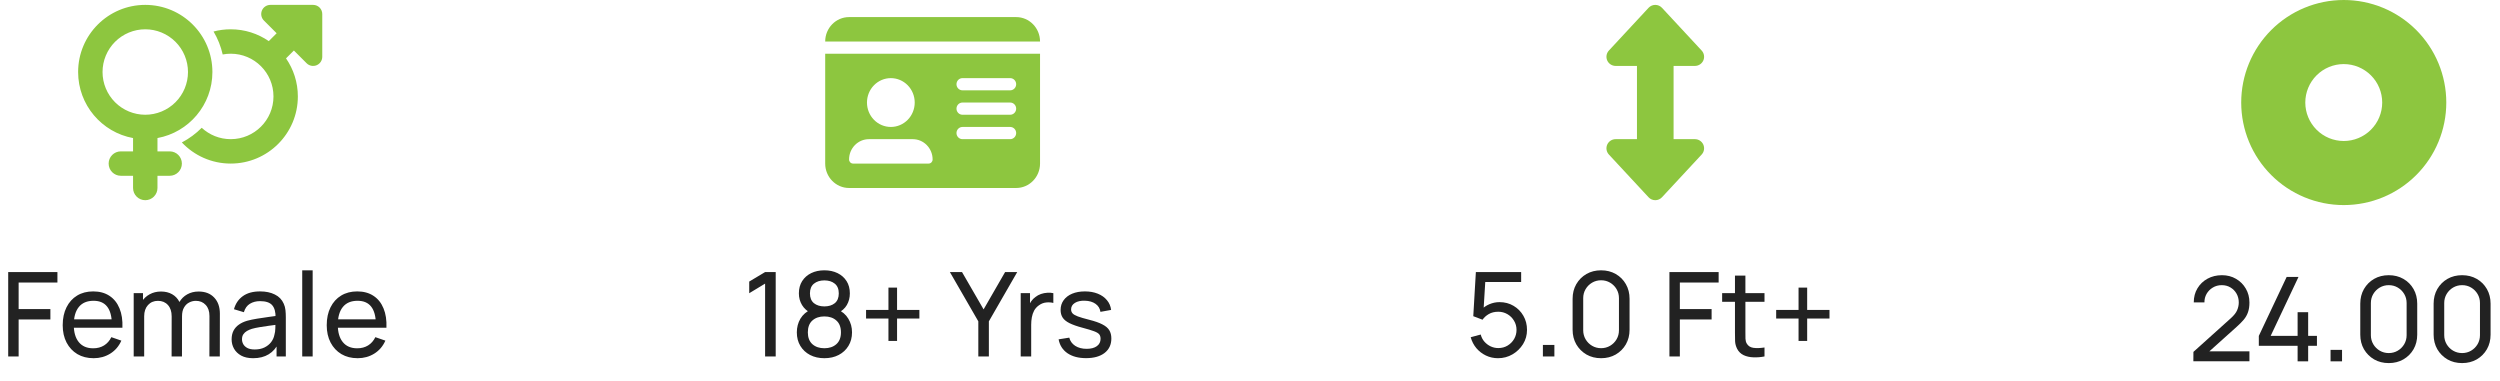<svg width="256" height="39" viewBox="0 0 256 39" fill="none" xmlns="http://www.w3.org/2000/svg">
<g clip-path="url(#clip0_1461_2882)">
<g clip-path="url(#clip1_1461_2882)">
<g clip-path="url(#clip2_1461_2882)">
<path d="M14.875 11.75C15.45 11.75 16.018 11.637 16.549 11.417C17.08 11.197 17.562 10.875 17.969 10.469C18.375 10.062 18.697 9.58 18.917 9.049C19.137 8.518 19.25 7.95 19.25 7.375C19.25 6.8 19.137 6.232 18.917 5.701C18.697 5.17 18.375 4.688 17.969 4.281C17.562 3.875 17.08 3.553 16.549 3.333C16.018 3.113 15.45 3 14.875 3C14.3 3 13.732 3.113 13.201 3.333C12.67 3.553 12.188 3.875 11.781 4.281C11.375 4.688 11.053 5.17 10.833 5.701C10.613 6.232 10.5 6.8 10.5 7.375C10.5 7.95 10.613 8.518 10.833 9.049C11.053 9.58 11.375 10.062 11.781 10.469C12.188 10.875 12.67 11.197 13.201 11.417C13.732 11.637 14.3 11.75 14.875 11.75ZM21.75 7.375C21.75 10.746 19.324 13.551 16.125 14.137V15.5H17.375C18.066 15.5 18.625 16.059 18.625 16.75C18.625 17.441 18.066 18 17.375 18H16.125V19.25C16.125 19.941 15.566 20.5 14.875 20.5C14.184 20.5 13.625 19.941 13.625 19.25V18H12.375C11.684 18 11.125 17.441 11.125 16.75C11.125 16.059 11.684 15.5 12.375 15.5H13.625V14.137C10.426 13.551 8 10.746 8 7.375C8 3.578 11.078 0.5 14.875 0.5C18.672 0.5 21.75 3.578 21.75 7.375ZM18.621 14.586C19.375 14.191 20.062 13.684 20.656 13.086C21.438 13.809 22.48 14.25 23.629 14.25C26.047 14.25 28.004 12.293 28.004 9.875C28.004 7.457 26.047 5.5 23.629 5.5C23.348 5.5 23.07 5.527 22.805 5.578C22.613 4.738 22.297 3.949 21.867 3.227C22.426 3.078 23.016 3 23.625 3C25.07 3 26.414 3.445 27.523 4.211L28.328 3.406L27.023 2.102C26.754 1.832 26.676 1.43 26.82 1.078C26.965 0.727 27.309 0.5 27.688 0.5H32.062C32.582 0.5 33 0.918 33 1.438V5.812C33 6.191 32.773 6.535 32.422 6.68C32.07 6.824 31.668 6.746 31.398 6.477L30.094 5.172L29.289 5.977C30.051 7.086 30.5 8.426 30.5 9.875C30.5 13.672 27.422 16.75 23.625 16.75C21.652 16.75 19.875 15.918 18.621 14.586Z" fill="#8DC63F"/>
</g>
<path d="M0.84 36.5V27.86H5.88V28.928H1.908V31.646H5.16V32.714H1.908V36.5H0.84ZM9.589 36.68C8.953 36.68 8.397 36.54 7.921 36.26C7.449 35.976 7.081 35.582 6.817 35.078C6.553 34.57 6.421 33.978 6.421 33.302C6.421 32.594 6.551 31.982 6.811 31.466C7.071 30.946 7.433 30.546 7.897 30.266C8.365 29.982 8.913 29.84 9.541 29.84C10.193 29.84 10.747 29.99 11.203 30.29C11.663 30.59 12.007 31.018 12.235 31.574C12.467 32.13 12.567 32.792 12.535 33.56H11.455V33.176C11.443 32.38 11.281 31.786 10.969 31.394C10.657 30.998 10.193 30.8 9.577 30.8C8.917 30.8 8.415 31.012 8.071 31.436C7.727 31.86 7.555 32.468 7.555 33.26C7.555 34.024 7.727 34.616 8.071 35.036C8.415 35.456 8.905 35.666 9.541 35.666C9.969 35.666 10.341 35.568 10.657 35.372C10.973 35.176 11.221 34.894 11.401 34.526L12.427 34.88C12.175 35.452 11.795 35.896 11.287 36.212C10.783 36.524 10.217 36.68 9.589 36.68ZM7.195 33.56V32.702H11.983V33.56H7.195ZM21.442 36.5L21.448 32.354C21.448 31.87 21.317 31.492 21.058 31.22C20.802 30.944 20.468 30.806 20.055 30.806C19.816 30.806 19.587 30.862 19.372 30.974C19.155 31.082 18.98 31.254 18.843 31.49C18.707 31.722 18.64 32.02 18.64 32.384L18.076 32.156C18.067 31.696 18.162 31.294 18.358 30.95C18.558 30.602 18.829 30.332 19.174 30.14C19.517 29.948 19.905 29.852 20.337 29.852C21.014 29.852 21.546 30.058 21.933 30.47C22.322 30.878 22.515 31.428 22.515 32.12L22.509 36.5H21.442ZM13.69 36.5V30.02H14.643V31.754H14.764V36.5H13.69ZM17.572 36.5L17.578 32.396C17.578 31.9 17.45 31.512 17.194 31.232C16.938 30.948 16.598 30.806 16.174 30.806C15.754 30.806 15.414 30.95 15.153 31.238C14.893 31.526 14.764 31.908 14.764 32.384L14.2 32.048C14.2 31.628 14.3 31.252 14.499 30.92C14.7 30.588 14.972 30.328 15.316 30.14C15.659 29.948 16.049 29.852 16.485 29.852C16.922 29.852 17.302 29.944 17.625 30.128C17.95 30.312 18.2 30.576 18.375 30.92C18.552 31.26 18.64 31.666 18.64 32.138L18.634 36.5H17.572ZM25.92 36.68C25.436 36.68 25.03 36.592 24.702 36.416C24.378 36.236 24.132 36 23.964 35.708C23.8 35.416 23.718 35.096 23.718 34.748C23.718 34.408 23.782 34.114 23.91 33.866C24.042 33.614 24.226 33.406 24.462 33.242C24.698 33.074 24.98 32.942 25.308 32.846C25.616 32.762 25.96 32.69 26.34 32.63C26.724 32.566 27.112 32.508 27.504 32.456C27.896 32.404 28.262 32.354 28.602 32.306L28.218 32.528C28.23 31.952 28.114 31.526 27.87 31.25C27.63 30.974 27.214 30.836 26.622 30.836C26.23 30.836 25.886 30.926 25.59 31.106C25.298 31.282 25.092 31.57 24.972 31.97L23.958 31.664C24.114 31.096 24.416 30.65 24.864 30.326C25.312 30.002 25.902 29.84 26.634 29.84C27.222 29.84 27.726 29.946 28.146 30.158C28.57 30.366 28.874 30.682 29.058 31.106C29.15 31.306 29.208 31.524 29.232 31.76C29.256 31.992 29.268 32.236 29.268 32.492V36.5H28.32V34.946L28.542 35.09C28.298 35.614 27.956 36.01 27.516 36.278C27.08 36.546 26.548 36.68 25.92 36.68ZM26.082 35.786C26.466 35.786 26.798 35.718 27.078 35.582C27.362 35.442 27.59 35.26 27.762 35.036C27.934 34.808 28.046 34.56 28.098 34.292C28.158 34.092 28.19 33.87 28.194 33.626C28.202 33.378 28.206 33.188 28.206 33.056L28.578 33.218C28.23 33.266 27.888 33.312 27.552 33.356C27.216 33.4 26.898 33.448 26.598 33.5C26.298 33.548 26.028 33.606 25.788 33.674C25.612 33.73 25.446 33.802 25.29 33.89C25.138 33.978 25.014 34.092 24.918 34.232C24.826 34.368 24.78 34.538 24.78 34.742C24.78 34.918 24.824 35.086 24.912 35.246C25.004 35.406 25.144 35.536 25.332 35.636C25.524 35.736 25.774 35.786 26.082 35.786ZM30.948 36.5V27.68H32.016V36.5H30.948ZM36.625 36.68C35.989 36.68 35.433 36.54 34.957 36.26C34.485 35.976 34.117 35.582 33.853 35.078C33.589 34.57 33.457 33.978 33.457 33.302C33.457 32.594 33.587 31.982 33.847 31.466C34.107 30.946 34.469 30.546 34.933 30.266C35.401 29.982 35.949 29.84 36.577 29.84C37.229 29.84 37.783 29.99 38.239 30.29C38.699 30.59 39.043 31.018 39.271 31.574C39.503 32.13 39.603 32.792 39.571 33.56H38.491V33.176C38.479 32.38 38.317 31.786 38.005 31.394C37.693 30.998 37.229 30.8 36.613 30.8C35.953 30.8 35.451 31.012 35.107 31.436C34.763 31.86 34.591 32.468 34.591 33.26C34.591 34.024 34.763 34.616 35.107 35.036C35.451 35.456 35.941 35.666 36.577 35.666C37.005 35.666 37.377 35.568 37.693 35.372C38.009 35.176 38.257 34.894 38.437 34.526L39.463 34.88C39.211 35.452 38.831 35.896 38.323 36.212C37.819 36.524 37.253 36.68 36.625 36.68ZM34.231 33.56V32.702H39.019V33.56H34.231Z" fill="#222222"/>
</g>
<g clip-path="url(#clip3_1461_2882)">
<g clip-path="url(#clip4_1461_2882)">
<path d="M84.5 4.25H106.5C106.5 2.871 105.404 1.75 104.056 1.75H86.944C85.596 1.75 84.5 2.871 84.5 4.25ZM84.5 5.5V16.75C84.5 18.129 85.596 19.25 86.944 19.25H104.056C105.404 19.25 106.5 18.129 106.5 16.75V5.5H84.5ZM86.944 16.332C86.944 15.18 87.857 14.25 88.98 14.25H93.464C94.591 14.25 95.5 15.184 95.5 16.332C95.5 16.562 95.317 16.75 95.091 16.75H87.353C87.128 16.75 86.944 16.562 86.944 16.332ZM91.222 8C91.871 8 92.492 8.263 92.951 8.732C93.409 9.201 93.667 9.837 93.667 10.5C93.667 11.163 93.409 11.799 92.951 12.268C92.492 12.737 91.871 13 91.222 13C90.574 13 89.952 12.737 89.494 12.268C89.035 11.799 88.778 11.163 88.778 10.5C88.778 9.837 89.035 9.201 89.494 8.732C89.952 8.263 90.574 8 91.222 8ZM97.944 8.625C97.944 8.281 98.219 8 98.556 8H103.444C103.781 8 104.056 8.281 104.056 8.625C104.056 8.969 103.781 9.25 103.444 9.25H98.556C98.219 9.25 97.944 8.969 97.944 8.625ZM97.944 11.125C97.944 10.781 98.219 10.5 98.556 10.5H103.444C103.781 10.5 104.056 10.781 104.056 11.125C104.056 11.469 103.781 11.75 103.444 11.75H98.556C98.219 11.75 97.944 11.469 97.944 11.125ZM97.944 13.625C97.944 13.281 98.219 13 98.556 13H103.444C103.781 13 104.056 13.281 104.056 13.625C104.056 13.969 103.781 14.25 103.444 14.25H98.556C98.219 14.25 97.944 13.969 97.944 13.625Z" fill="#8DC63F"/>
</g>
<path d="M78.346 36.5V29.042L76.72 30.026V28.832L78.346 27.86H79.432V36.5H78.346ZM84.415 36.68C83.863 36.68 83.375 36.57 82.951 36.35C82.527 36.126 82.195 35.816 81.955 35.42C81.715 35.024 81.595 34.562 81.595 34.034C81.595 33.518 81.717 33.052 81.961 32.636C82.209 32.22 82.581 31.9 83.077 31.676L83.059 32.066C82.655 31.87 82.345 31.594 82.129 31.238C81.913 30.878 81.805 30.48 81.805 30.044C81.805 29.556 81.917 29.136 82.141 28.784C82.365 28.432 82.673 28.16 83.065 27.968C83.457 27.776 83.907 27.68 84.415 27.68C84.923 27.68 85.373 27.776 85.765 27.968C86.157 28.16 86.465 28.432 86.689 28.784C86.913 29.136 87.025 29.556 87.025 30.044C87.025 30.48 86.923 30.876 86.719 31.232C86.515 31.584 86.201 31.862 85.777 32.066L85.753 31.682C86.249 31.898 86.621 32.216 86.869 32.636C87.121 33.052 87.247 33.518 87.247 34.034C87.247 34.562 87.125 35.024 86.881 35.42C86.641 35.816 86.307 36.126 85.879 36.35C85.455 36.57 84.967 36.68 84.415 36.68ZM84.415 35.66C84.919 35.66 85.327 35.522 85.639 35.246C85.955 34.966 86.113 34.562 86.113 34.034C86.113 33.502 85.957 33.098 85.645 32.822C85.337 32.542 84.927 32.402 84.415 32.402C83.907 32.402 83.497 32.542 83.185 32.822C82.877 33.098 82.723 33.502 82.723 34.034C82.723 34.562 82.879 34.966 83.191 35.246C83.503 35.522 83.911 35.66 84.415 35.66ZM84.415 31.376C84.855 31.376 85.211 31.266 85.483 31.046C85.755 30.822 85.891 30.488 85.891 30.044C85.891 29.6 85.755 29.268 85.483 29.048C85.211 28.824 84.855 28.712 84.415 28.712C83.979 28.712 83.623 28.824 83.347 29.048C83.075 29.268 82.939 29.6 82.939 30.044C82.939 30.488 83.075 30.822 83.347 31.046C83.623 31.266 83.979 31.376 84.415 31.376ZM90.977 34.91V32.618H88.685V31.736H90.977V29.45H91.859V31.736H94.145V32.618H91.859V34.91H90.977ZM100.18 36.5V32.906L97.269 27.86H98.511L100.72 31.682L102.922 27.86H104.164L101.26 32.906V36.5H100.18ZM104.52 36.5V30.02H105.474V31.586L105.318 31.382C105.394 31.182 105.492 30.998 105.612 30.83C105.736 30.662 105.874 30.524 106.026 30.416C106.194 30.28 106.384 30.176 106.596 30.104C106.808 30.032 107.024 29.99 107.244 29.978C107.464 29.962 107.67 29.976 107.862 30.02V31.022C107.638 30.962 107.392 30.946 107.124 30.974C106.856 31.002 106.608 31.1 106.38 31.268C106.172 31.416 106.01 31.596 105.894 31.808C105.782 32.02 105.704 32.25 105.66 32.498C105.616 32.742 105.594 32.992 105.594 33.248V36.5H104.52ZM111.21 36.674C110.438 36.674 109.804 36.506 109.308 36.17C108.816 35.83 108.514 35.356 108.402 34.748L109.494 34.574C109.582 34.926 109.784 35.206 110.1 35.414C110.416 35.618 110.808 35.72 111.276 35.72C111.72 35.72 112.068 35.628 112.32 35.444C112.572 35.26 112.698 35.01 112.698 34.694C112.698 34.51 112.656 34.362 112.572 34.25C112.488 34.134 112.314 34.026 112.05 33.926C111.79 33.826 111.396 33.706 110.868 33.566C110.296 33.414 109.846 33.256 109.518 33.092C109.19 32.928 108.956 32.738 108.816 32.522C108.676 32.306 108.606 32.044 108.606 31.736C108.606 31.356 108.71 31.024 108.918 30.74C109.126 30.452 109.416 30.23 109.788 30.074C110.164 29.918 110.6 29.84 111.096 29.84C111.588 29.84 112.028 29.918 112.416 30.074C112.804 30.23 113.116 30.452 113.352 30.74C113.592 31.024 113.734 31.356 113.778 31.736L112.686 31.934C112.634 31.586 112.466 31.312 112.182 31.112C111.902 30.912 111.54 30.806 111.096 30.794C110.676 30.778 110.334 30.852 110.07 31.016C109.81 31.18 109.68 31.402 109.68 31.682C109.68 31.838 109.728 31.972 109.824 32.084C109.924 32.196 110.106 32.302 110.37 32.402C110.638 32.502 111.026 32.616 111.534 32.744C112.106 32.888 112.556 33.046 112.884 33.218C113.216 33.386 113.452 33.586 113.592 33.818C113.732 34.046 113.802 34.328 113.802 34.664C113.802 35.288 113.572 35.78 113.112 36.14C112.652 36.496 112.018 36.674 111.21 36.674Z" fill="#222222"/>
</g>
<g clip-path="url(#clip5_1461_2882)">
<g clip-path="url(#clip6_1461_2882)">
<path d="M170.187 0.801C170.008 0.609 169.762 0.5 169.5 0.5C169.238 0.5 168.992 0.609 168.812 0.801L164.75 5.176C164.496 5.449 164.43 5.848 164.578 6.188C164.727 6.527 165.066 6.75 165.437 6.75H167.625V14.25H165.437C165.066 14.25 164.727 14.473 164.578 14.812C164.43 15.152 164.496 15.551 164.75 15.824L168.812 20.199C168.988 20.391 169.238 20.5 169.5 20.5C169.762 20.5 170.008 20.391 170.187 20.199L174.25 15.824C174.504 15.551 174.57 15.152 174.422 14.812C174.273 14.473 173.934 14.25 173.562 14.25H171.375V6.75H173.562C173.934 6.75 174.273 6.527 174.422 6.188C174.57 5.848 174.504 5.449 174.25 5.176L170.187 0.801Z" fill="#8DC63F"/>
</g>
<path d="M153.396 36.68C152.952 36.68 152.538 36.588 152.154 36.404C151.774 36.22 151.448 35.968 151.176 35.648C150.908 35.324 150.716 34.952 150.6 34.532L151.626 34.256C151.698 34.54 151.826 34.786 152.01 34.994C152.194 35.198 152.408 35.358 152.652 35.474C152.9 35.586 153.158 35.642 153.426 35.642C153.778 35.642 154.094 35.558 154.374 35.39C154.658 35.218 154.882 34.992 155.046 34.712C155.21 34.428 155.292 34.118 155.292 33.782C155.292 33.434 155.206 33.12 155.034 32.84C154.866 32.556 154.64 32.332 154.356 32.168C154.072 32.004 153.762 31.922 153.426 31.922C153.046 31.922 152.72 32.002 152.448 32.162C152.18 32.318 151.968 32.51 151.812 32.738L150.864 32.378L151.128 27.86H155.766V28.874H151.644L152.118 28.43L151.896 32.048L151.662 31.742C151.902 31.486 152.188 31.288 152.52 31.148C152.856 31.008 153.198 30.938 153.546 30.938C154.082 30.938 154.562 31.064 154.986 31.316C155.41 31.564 155.746 31.904 155.994 32.336C156.242 32.764 156.366 33.246 156.366 33.782C156.366 34.314 156.23 34.8 155.958 35.24C155.686 35.676 155.324 36.026 154.872 36.29C154.424 36.55 153.932 36.68 153.396 36.68ZM157.993 36.5V35.324H159.169V36.5H157.993ZM163.951 36.68C163.391 36.68 162.891 36.554 162.451 36.302C162.015 36.046 161.669 35.7 161.413 35.264C161.161 34.824 161.035 34.324 161.035 33.764V30.596C161.035 30.036 161.161 29.536 161.413 29.096C161.669 28.656 162.015 28.31 162.451 28.058C162.891 27.806 163.391 27.68 163.951 27.68C164.511 27.68 165.011 27.806 165.451 28.058C165.891 28.31 166.237 28.656 166.489 29.096C166.741 29.536 166.867 30.036 166.867 30.596V33.764C166.867 34.324 166.741 34.824 166.489 35.264C166.237 35.7 165.891 36.046 165.451 36.302C165.011 36.554 164.511 36.68 163.951 36.68ZM163.951 35.654C164.291 35.654 164.599 35.572 164.875 35.408C165.151 35.244 165.371 35.024 165.535 34.748C165.699 34.468 165.781 34.16 165.781 33.824V30.53C165.781 30.19 165.699 29.882 165.535 29.606C165.371 29.33 165.151 29.11 164.875 28.946C164.599 28.782 164.291 28.7 163.951 28.7C163.615 28.7 163.307 28.782 163.027 28.946C162.751 29.11 162.531 29.33 162.367 29.606C162.203 29.882 162.121 30.19 162.121 30.53V33.824C162.121 34.16 162.203 34.468 162.367 34.748C162.531 35.024 162.751 35.244 163.027 35.408C163.307 35.572 163.615 35.654 163.951 35.654ZM170.949 36.5V27.86H175.989V28.928H172.017V31.646H175.269V32.714H172.017V36.5H170.949ZM180.685 36.5C180.301 36.576 179.921 36.606 179.545 36.59C179.173 36.578 178.841 36.504 178.549 36.368C178.257 36.228 178.035 36.012 177.883 35.72C177.755 35.464 177.685 35.206 177.673 34.946C177.665 34.682 177.661 34.384 177.661 34.052V28.22H178.729V34.004C178.729 34.268 178.731 34.494 178.735 34.682C178.743 34.87 178.785 35.032 178.861 35.168C179.005 35.424 179.233 35.574 179.545 35.618C179.861 35.662 180.241 35.65 180.685 35.582V36.5ZM176.347 30.902V30.02H180.685V30.902H176.347ZM184.172 34.91V32.618H181.88V31.736H184.172V29.45H185.054V31.736H187.34V32.618H185.054V34.91H184.172Z" fill="#222222"/>
</g>
<g clip-path="url(#clip7_1461_2882)">
<g clip-path="url(#clip8_1461_2882)">
<path d="M240 21C242.785 21 245.455 19.894 247.425 17.925C249.394 15.956 250.5 13.285 250.5 10.5C250.5 7.715 249.394 5.045 247.425 3.075C245.455 1.106 242.785 0 240 0C237.215 0 234.545 1.106 232.575 3.075C230.606 5.045 229.5 7.715 229.5 10.5C229.5 13.285 230.606 15.956 232.575 17.925C234.545 19.894 237.215 21 240 21ZM240 6.562C241.044 6.562 242.046 6.977 242.784 7.716C243.523 8.454 243.938 9.456 243.938 10.5C243.938 11.544 243.523 12.546 242.784 13.284C242.046 14.023 241.044 14.438 240 14.438C238.956 14.438 237.954 14.023 237.216 13.284C236.477 12.546 236.062 11.544 236.062 10.5C236.062 9.456 236.477 8.454 237.216 7.716C237.954 6.977 238.956 6.562 240 6.562Z" fill="#8DC63F"/>
</g>
<path d="M224.6 36.994L224.606 36.034L228.44 32.584C228.76 32.296 228.974 32.024 229.082 31.768C229.194 31.508 229.25 31.242 229.25 30.97C229.25 30.638 229.174 30.338 229.022 30.07C228.87 29.802 228.662 29.59 228.398 29.434C228.138 29.278 227.842 29.2 227.51 29.2C227.166 29.2 226.86 29.282 226.592 29.446C226.324 29.606 226.112 29.82 225.956 30.088C225.804 30.356 225.73 30.648 225.734 30.964H224.642C224.642 30.42 224.768 29.94 225.02 29.524C225.272 29.104 225.614 28.776 226.046 28.54C226.482 28.3 226.976 28.18 227.528 28.18C228.064 28.18 228.544 28.304 228.968 28.552C229.392 28.796 229.726 29.13 229.97 29.554C230.218 29.974 230.342 30.45 230.342 30.982C230.342 31.358 230.294 31.684 230.198 31.96C230.106 32.236 229.962 32.492 229.766 32.728C229.57 32.96 229.324 33.208 229.028 33.472L225.842 36.334L225.704 35.974H230.342V36.994H224.6ZM235.275 37V35.41H231.303V34.396L234.153 28.36H235.365L232.515 34.396H235.275V31.966H236.355V34.396H237.255V35.41H236.355V37H235.275ZM238.649 37V35.824H239.825V37H238.649ZM244.608 37.18C244.048 37.18 243.548 37.054 243.108 36.802C242.672 36.546 242.326 36.2 242.07 35.764C241.818 35.324 241.692 34.824 241.692 34.264V31.096C241.692 30.536 241.818 30.036 242.07 29.596C242.326 29.156 242.672 28.81 243.108 28.558C243.548 28.306 244.048 28.18 244.608 28.18C245.168 28.18 245.668 28.306 246.108 28.558C246.548 28.81 246.894 29.156 247.146 29.596C247.398 30.036 247.524 30.536 247.524 31.096V34.264C247.524 34.824 247.398 35.324 247.146 35.764C246.894 36.2 246.548 36.546 246.108 36.802C245.668 37.054 245.168 37.18 244.608 37.18ZM244.608 36.154C244.948 36.154 245.256 36.072 245.532 35.908C245.808 35.744 246.028 35.524 246.192 35.248C246.356 34.968 246.438 34.66 246.438 34.324V31.03C246.438 30.69 246.356 30.382 246.192 30.106C246.028 29.83 245.808 29.61 245.532 29.446C245.256 29.282 244.948 29.2 244.608 29.2C244.272 29.2 243.964 29.282 243.684 29.446C243.408 29.61 243.188 29.83 243.024 30.106C242.86 30.382 242.778 30.69 242.778 31.03V34.324C242.778 34.66 242.86 34.968 243.024 35.248C243.188 35.524 243.408 35.744 243.684 35.908C243.964 36.072 244.272 36.154 244.608 36.154ZM252.119 37.18C251.559 37.18 251.059 37.054 250.619 36.802C250.183 36.546 249.837 36.2 249.581 35.764C249.329 35.324 249.203 34.824 249.203 34.264V31.096C249.203 30.536 249.329 30.036 249.581 29.596C249.837 29.156 250.183 28.81 250.619 28.558C251.059 28.306 251.559 28.18 252.119 28.18C252.679 28.18 253.179 28.306 253.619 28.558C254.059 28.81 254.405 29.156 254.657 29.596C254.909 30.036 255.035 30.536 255.035 31.096V34.264C255.035 34.824 254.909 35.324 254.657 35.764C254.405 36.2 254.059 36.546 253.619 36.802C253.179 37.054 252.679 37.18 252.119 37.18ZM252.119 36.154C252.459 36.154 252.767 36.072 253.043 35.908C253.319 35.744 253.539 35.524 253.703 35.248C253.867 34.968 253.949 34.66 253.949 34.324V31.03C253.949 30.69 253.867 30.382 253.703 30.106C253.539 29.83 253.319 29.61 253.043 29.446C252.767 29.282 252.459 29.2 252.119 29.2C251.783 29.2 251.475 29.282 251.195 29.446C250.919 29.61 250.699 29.83 250.535 30.106C250.371 30.382 250.289 30.69 250.289 31.03V34.324C250.289 34.66 250.371 34.968 250.535 35.248C250.699 35.524 250.919 35.744 251.195 35.908C251.475 36.072 251.783 36.154 252.119 36.154Z" fill="#222222"/>
</g>
</g>
<defs>
<clipPath id="clip0_1461_2882">
<rect width="256" height="39" fill="white"/>
</clipPath>
<clipPath id="clip1_1461_2882">
<rect width="41" height="38" fill="white" transform="translate(0 0.5)"/>
</clipPath>
<clipPath id="clip2_1461_2882">
<rect width="25" height="20" fill="white" transform="translate(8 0.5)"/>
</clipPath>
<clipPath id="clip3_1461_2882">
<rect width="39" height="38" fill="white" transform="translate(76 0.5)"/>
</clipPath>
<clipPath id="clip4_1461_2882">
<rect width="22" height="20" fill="white" transform="translate(84.5 0.5)"/>
</clipPath>
<clipPath id="clip5_1461_2882">
<rect width="39" height="38" fill="white" transform="translate(150 0.5)"/>
</clipPath>
<clipPath id="clip6_1461_2882">
<rect width="10" height="20" fill="white" transform="translate(164.5 0.5)"/>
</clipPath>
<clipPath id="clip7_1461_2882">
<rect width="32" height="39" fill="white" transform="translate(224)"/>
</clipPath>
<clipPath id="clip8_1461_2882">
<rect width="21" height="21" fill="white" transform="translate(229.5)"/>
</clipPath>
</defs>
</svg>

